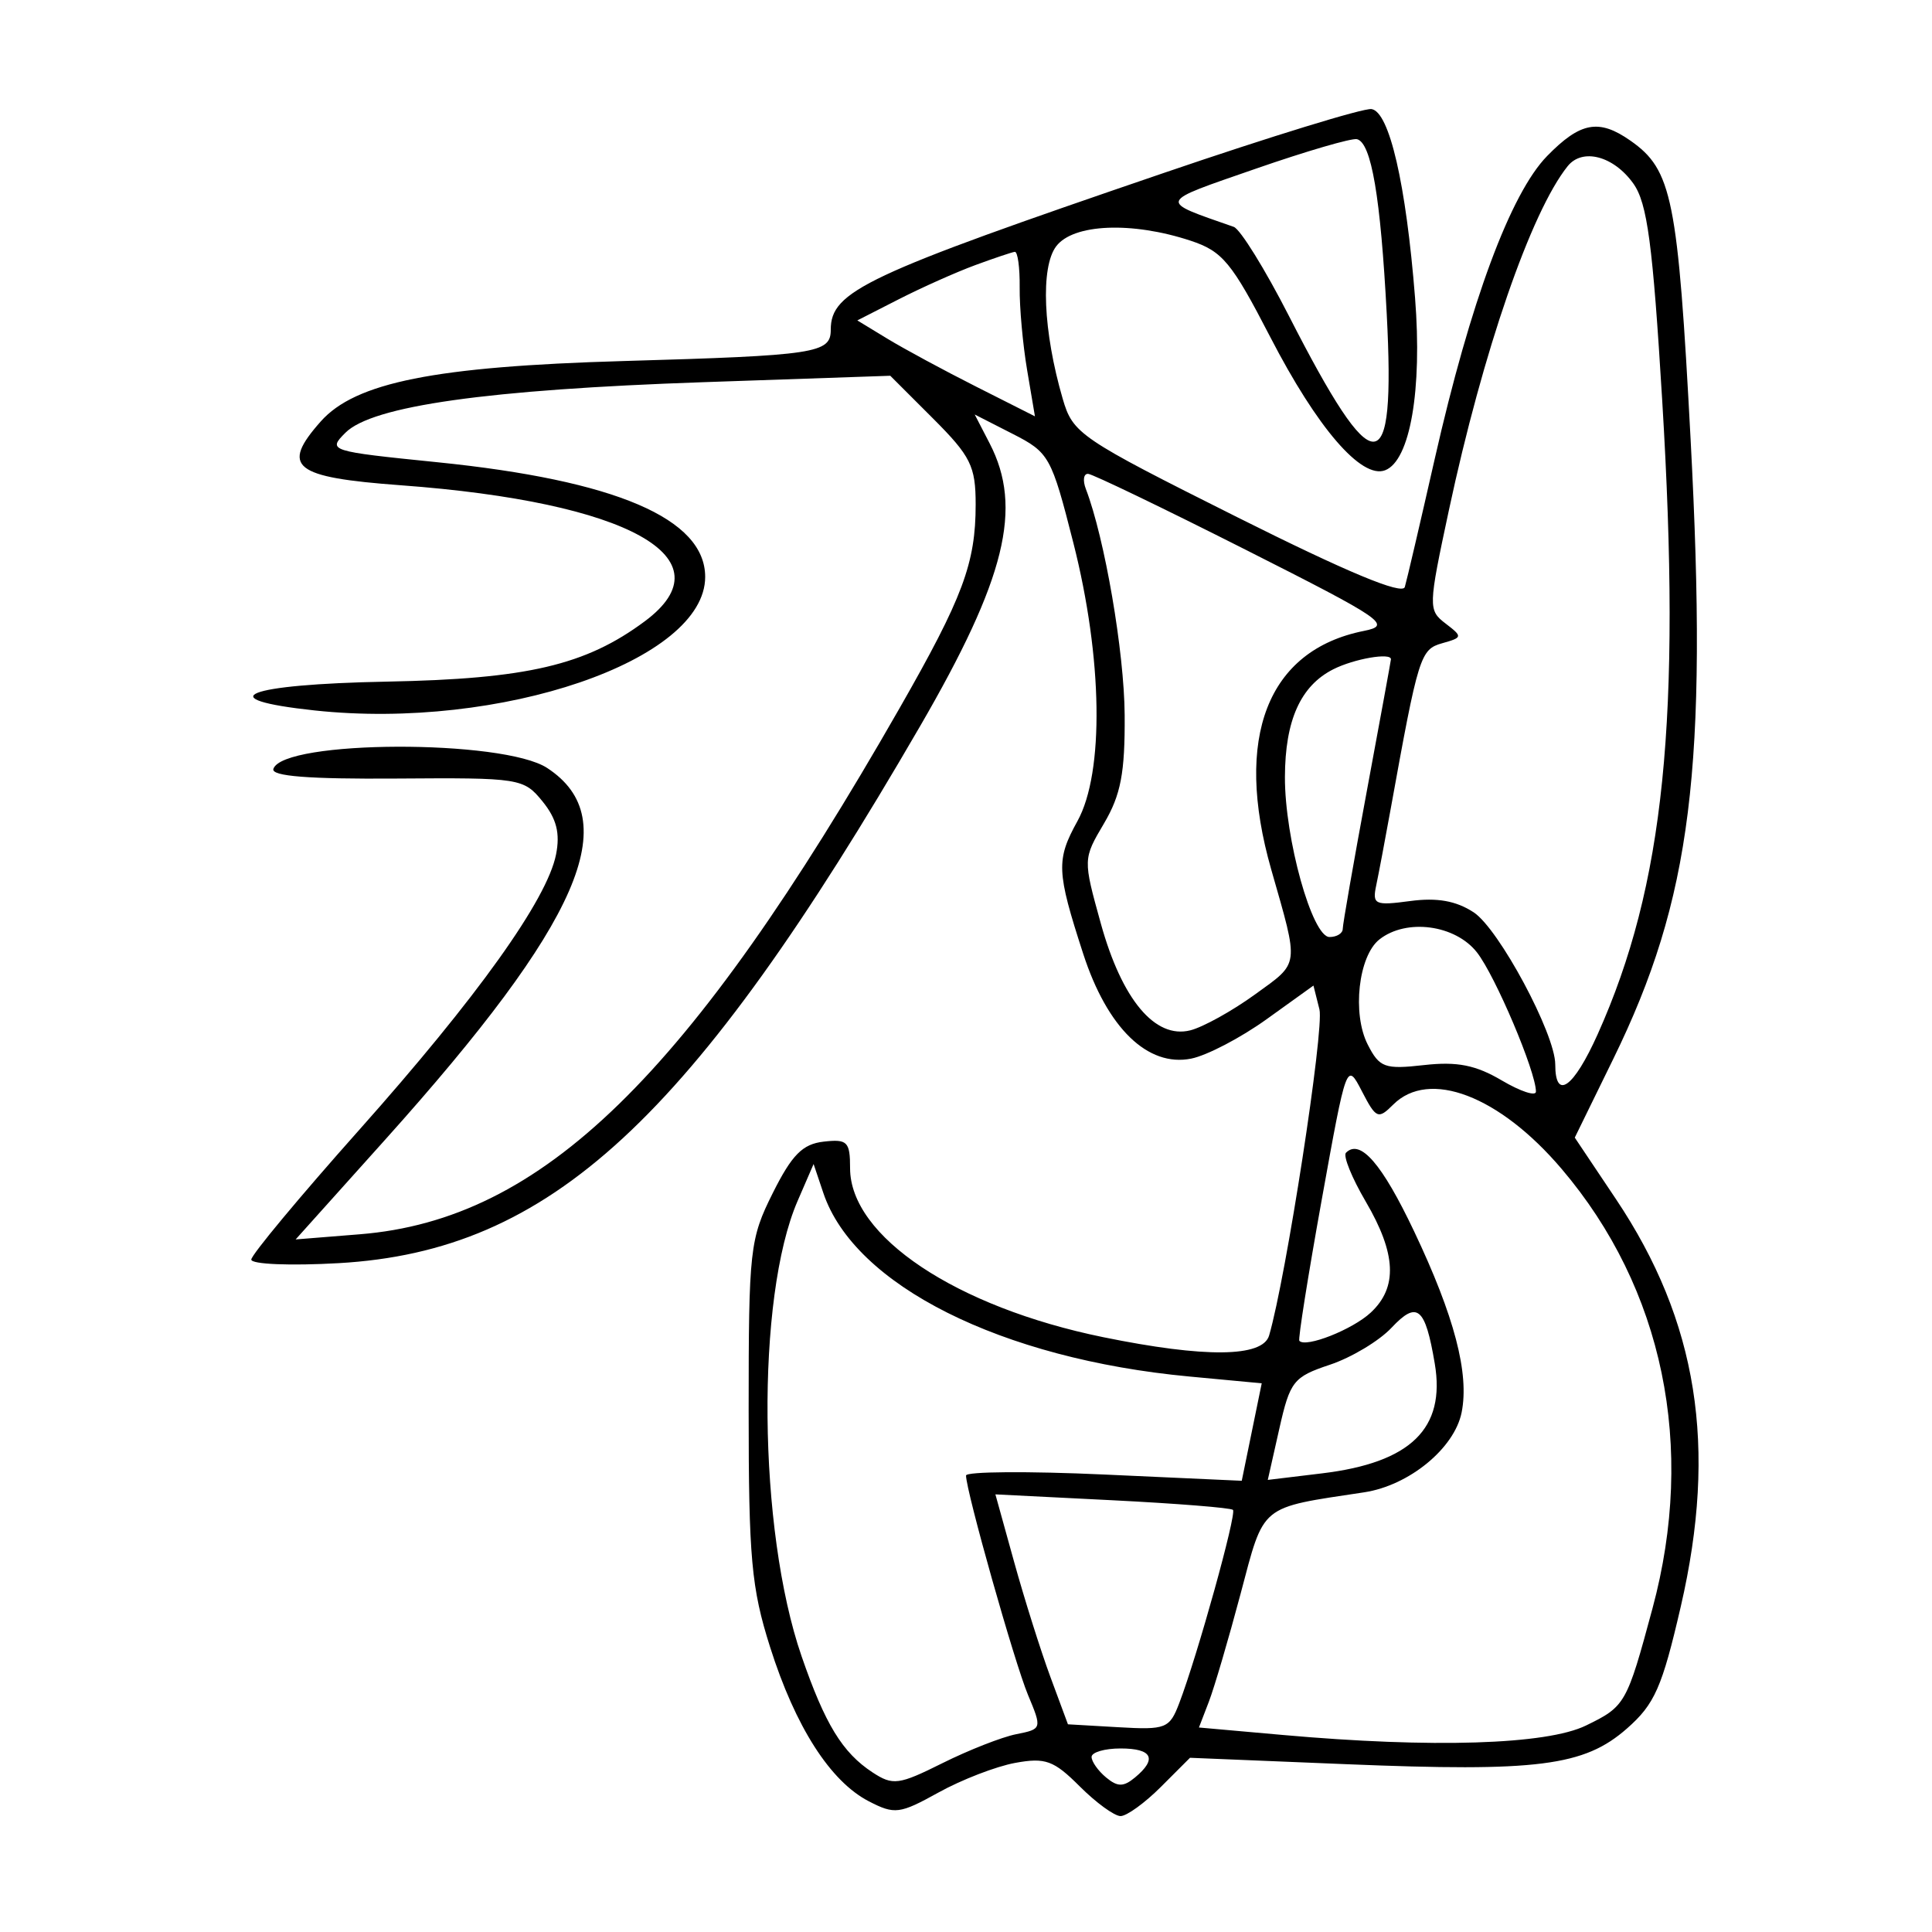 <svg xmlns="http://www.w3.org/2000/svg" width="200" height="200" viewBox="0 0 200 200" version="1.1">
	<path d="M 120.500 17.895 C 89.559 28.460, 86 30.136, 86 34.136 C 86 36.572, 84.495 36.799, 64.500 37.376 C 45.032 37.938, 36.782 39.587, 33.199 43.633 C 29.018 48.352, 30.354 49.414, 41.512 50.236 C 65.098 51.975, 75.525 57.791, 66.750 64.314 C 60.626 68.867, 54.561 70.285, 40.030 70.562 C 25.364 70.842, 21.560 72.365, 32.581 73.546 C 51.827 75.607, 73 68.365, 73 59.721 C 73 53.687, 63.734 49.721, 45.255 47.848 C 34.067 46.714, 33.897 46.659, 35.760 44.795 C 38.539 42.016, 50.468 40.333, 72.831 39.563 L 92.161 38.898 96.581 43.317 C 100.492 47.229, 101 48.252, 101 52.219 C 101 58.311, 99.681 61.841, 93.116 73.323 C 71.303 111.473, 56.135 126.256, 37.248 127.772 L 30.604 128.306 39.886 117.964 C 60.119 95.422, 64.743 84.809, 56.644 79.502 C 52.085 76.515, 29.300 76.589, 28.301 79.595 C 28.049 80.354, 31.959 80.660, 41.049 80.595 C 53.826 80.502, 54.211 80.563, 56.163 82.963 C 57.616 84.751, 57.999 86.257, 57.560 88.463 C 56.628 93.138, 49.392 103.259, 37.156 117 C 31.034 123.875, 26.020 129.900, 26.013 130.389 C 26.006 130.880, 30.052 131.046, 35.061 130.761 C 56.963 129.512, 71.541 116.049, 95.248 75.173 C 104.104 59.904, 105.905 52.585, 102.451 45.905 L 100.902 42.909 104.829 44.913 C 108.615 46.844, 108.840 47.248, 111.116 56.208 C 114.149 68.142, 114.322 79.963, 111.538 85 C 109.317 89.018, 109.368 90.210, 112.128 98.722 C 114.623 106.421, 118.811 110.488, 123.315 109.587 C 124.938 109.262, 128.449 107.428, 131.117 105.511 L 135.968 102.026 136.588 104.493 C 137.101 106.538, 133.129 132.272, 131.378 138.250 C 130.714 140.517, 124.741 140.577, 114.208 138.425 C 98.973 135.311, 88 127.986, 88 120.931 C 88 118.179, 87.720 117.899, 85.250 118.184 C 83.078 118.433, 81.974 119.551, 80 123.500 C 77.619 128.262, 77.500 129.333, 77.500 146 C 77.500 161.302, 77.779 164.379, 79.718 170.500 C 82.336 178.762, 85.947 184.404, 89.939 186.469 C 92.615 187.852, 93.132 187.787, 97.161 185.555 C 99.547 184.233, 103.116 182.855, 105.092 182.494 C 108.216 181.922, 109.083 182.237, 111.765 184.918 C 113.459 186.613, 115.365 188, 116 188 C 116.635 188, 118.512 186.642, 120.171 184.983 L 123.189 181.965 139.377 182.629 C 159.191 183.441, 163.983 182.832, 168.418 178.938 C 171.293 176.414, 172.059 174.678, 173.993 166.310 C 177.813 149.777, 175.744 136.772, 167.283 124.132 L 163.020 117.765 167 109.632 C 175.113 93.056, 176.811 79.466, 175.012 45.500 C 173.690 20.523, 173.098 17.583, 168.783 14.561 C 165.518 12.274, 163.603 12.626, 160.160 16.148 C 156.376 20.018, 152.214 31.232, 148.524 47.500 C 147.027 54.100, 145.633 60.071, 145.426 60.768 C 145.173 61.618, 139.456 59.236, 128.077 53.539 C 111.727 45.353, 111.065 44.904, 110.008 41.271 C 107.982 34.312, 107.698 27.672, 109.334 25.500 C 111.091 23.166, 117.168 22.910, 123.242 24.915 C 126.554 26.008, 127.501 27.152, 131.501 34.896 C 136.365 44.314, 140.941 49.621, 143.388 48.681 C 145.973 47.689, 147.242 40.371, 146.485 30.816 C 145.554 19.048, 143.829 11.576, 141.979 11.292 C 141.165 11.167, 131.500 14.139, 120.500 17.895 M 130 17.464 C 119.717 21.034, 119.835 20.724, 127.718 23.486 C 128.388 23.721, 130.958 27.870, 133.429 32.706 C 142.325 50.118, 144.476 50.074, 143.554 32.500 C 142.919 20.396, 141.963 14.777, 140.474 14.408 C 139.938 14.275, 135.225 15.650, 130 17.464 M 162.284 17.202 C 158.494 21.926, 153.505 36.375, 149.990 52.811 C 147.846 62.834, 147.836 63.162, 149.642 64.544 C 151.429 65.913, 151.416 65.991, 149.299 66.587 C 147.029 67.227, 146.834 67.856, 143.961 83.750 C 143.389 86.912, 142.716 90.469, 142.466 91.654 C 142.046 93.639, 142.322 93.766, 145.984 93.275 C 148.766 92.902, 150.737 93.253, 152.556 94.445 C 155.166 96.155, 160.998 107.031, 160.999 110.191 C 161.001 113.974, 162.896 112.623, 165.393 107.059 C 172.296 91.676, 174.062 74.345, 172.073 41.480 C 171.091 25.250, 170.530 21.031, 169.082 19 C 167.047 16.146, 163.816 15.291, 162.284 17.202 M 100.945 27.450 C 98.990 28.171, 95.446 29.752, 93.070 30.964 L 88.749 33.169 91.877 35.072 C 93.598 36.118, 97.735 38.352, 101.072 40.036 L 107.137 43.098 106.326 38.299 C 105.880 35.660, 105.533 31.813, 105.556 29.750 C 105.579 27.688, 105.351 26.032, 105.049 26.070 C 104.747 26.109, 102.900 26.730, 100.945 27.450 M 112.409 50.624 C 114.359 55.704, 116.383 67.495, 116.425 74.016 C 116.464 80.005, 116.030 82.284, 114.291 85.232 C 112.108 88.931, 112.108 88.933, 113.955 95.595 C 116.142 103.481, 119.569 107.576, 123.216 106.661 C 124.539 106.329, 127.552 104.658, 129.912 102.949 C 134.582 99.566, 134.502 100.180, 131.594 90 C 127.696 76.349, 131.204 67.309, 141.174 65.315 C 144.126 64.725, 143.302 64.159, 128.919 56.894 C 120.439 52.610, 113.114 49.082, 112.643 49.053 C 112.172 49.024, 112.067 49.731, 112.409 50.624 M 138.020 69.284 C 134.634 70.998, 133.032 74.565, 133.015 80.434 C 132.996 86.820, 135.833 97, 137.632 97 C 138.384 97, 139 96.619, 139 96.154 C 139 95.689, 140.121 89.277, 141.490 81.904 C 142.860 74.532, 143.985 68.388, 143.990 68.250 C 144.018 67.528, 140.177 68.193, 138.020 69.284 M 142.797 97.250 C 140.621 98.966, 139.957 104.937, 141.586 108.131 C 142.806 110.522, 143.338 110.716, 147.420 110.256 C 150.833 109.871, 152.762 110.252, 155.455 111.841 C 157.405 112.991, 159 113.515, 159 113.004 C 159 110.938, 154.786 100.998, 152.887 98.583 C 150.635 95.720, 145.583 95.053, 142.797 97.250 M 136.824 124.204 C 135.407 132.067, 134.364 138.634, 134.506 138.799 C 135.159 139.554, 140.014 137.636, 141.901 135.877 C 144.704 133.266, 144.546 129.788, 141.379 124.383 C 139.937 121.923, 139.017 119.649, 139.335 119.331 C 140.808 117.859, 143.063 120.462, 146.393 127.477 C 150.560 136.257, 152.114 142.180, 151.308 146.211 C 150.564 149.929, 145.868 153.780, 141.221 154.483 C 130.291 156.137, 130.913 155.626, 128.422 165 C 127.179 169.675, 125.702 174.699, 125.139 176.165 L 124.114 178.830 132.807 179.604 C 148.278 180.982, 160.082 180.615, 164.173 178.629 C 168.256 176.646, 168.401 176.391, 171.066 166.500 C 175.579 149.755, 172.194 133.389, 161.656 121 C 155.204 113.416, 147.929 110.642, 144.219 114.353 C 142.671 115.900, 142.451 115.805, 140.980 112.960 C 139.407 109.920, 139.391 109.964, 136.824 124.204 M 82.566 124.327 C 78.245 134.305, 78.455 158.335, 82.977 171.447 C 85.403 178.483, 87.206 181.434, 90.326 183.478 C 92.431 184.857, 93.038 184.777, 97.562 182.521 C 100.278 181.167, 103.713 179.818, 105.197 179.524 C 107.871 178.993, 107.881 178.959, 106.417 175.455 C 105.022 172.117, 100.008 154.365, 100.003 152.746 C 100.001 152.332, 106.423 152.285, 114.273 152.641 L 128.546 153.290 129.579 148.244 L 130.613 143.199 123.123 142.497 C 103.645 140.672, 88.447 133.052, 85.233 123.500 L 84.223 120.500 82.566 124.327 M 144.045 137.453 C 142.766 138.813, 139.898 140.534, 137.672 141.276 C 133.892 142.536, 133.544 142.978, 132.432 147.913 L 131.241 153.200 136.871 152.520 C 146.043 151.410, 149.663 147.881, 148.526 141.155 C 147.537 135.302, 146.708 134.617, 144.045 137.453 M 104.984 161.698 C 106.051 165.549, 107.740 170.904, 108.738 173.600 L 110.553 178.500 115.781 178.802 C 120.705 179.087, 121.072 178.941, 122.078 176.302 C 123.969 171.345, 128.037 156.704, 127.636 156.303 C 127.422 156.089, 121.801 155.640, 115.145 155.305 L 103.043 154.697 104.984 161.698 M 113 181.878 C 113 182.360, 113.675 183.315, 114.500 184 C 115.697 184.993, 116.303 184.993, 117.500 184 C 119.823 182.072, 119.287 181, 116 181 C 114.350 181, 113 181.395, 113 181.878" stroke="none" fill="black" fill-rule="evenodd"/>
</svg>